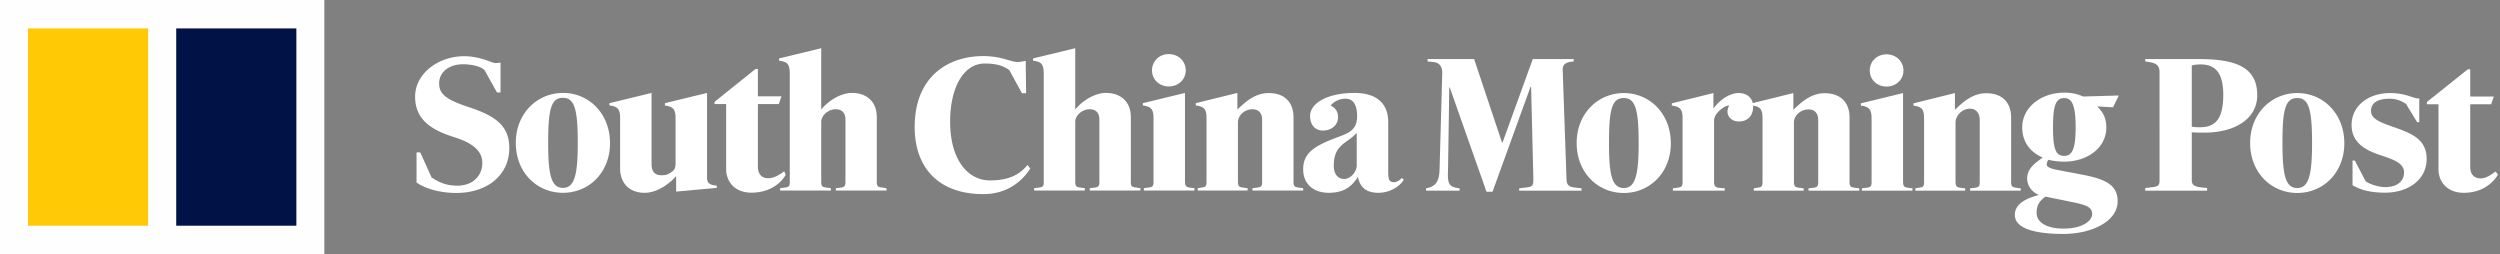 <svg width="226" height="23" xmlns="http://www.w3.org/2000/svg"><rect width="100%" height="100%" fill="#808080" stroke="none"/><g fill="none"><path fill="#FFF" d="M158.48 9.549l.003.102c0 .79-.472 1.33-1.298 1.33-.582 0-1.019-.384-1.019-.899 0-.175.054-.362.157-.549-.421 0-1.372.685-1.372 1.365v5.535c0 .431.158.521.504.552l.462.04v.21h-4.69v-.21l.394-.05c.39-.059.484-.102.484-.57v-5.763c0-.803-.288-1.002-.972-1.098v-.202l3.76-.93v1.399c.617-.835 1.492-1.398 2.283-1.398.677 0 1.144.345 1.272.908l3.673-.908V9.92c.7-.663 1.58-1.493 2.826-1.493 1.54 0 2.252.94 2.252 2.186v5.858c0 .423.166.458.475.503l.406.05v.21h-4.59v-.21l.438-.05c.287-.039.437-.102.437-.47V10.82c0-.556-.31-.929-.874-.929-.726 0-1.32.57-1.32 1.182v5.345c0 .46.142.51.461.556l.417.05v.21h-4.507v-.21l.406-.068c.222-.04.384-.045.384-.485v-5.76c0-.767-.168-1.06-.851-1.164zm-40.672 7.673h-4.585v-.209l.443-.056c.289-.034.43-.093.43-.47v-5.683c0-.55-.305-.929-.873-.929-.72 0-1.313.566-1.313 1.183v5.347c0 .468.14.511.454.552l.418.056v.209h-4.51v-.209l.41-.069c.222-.039.387-.051.387-.484v-5.764c0-.806-.177-1.056-.974-1.163v-.207l3.763-.926v1.502c.69-.656 1.578-1.49 2.824-1.49 1.547 0 2.252.941 2.252 2.193v5.854c0 .423.169.456.469.498l.405.055v.209zM107.191 6.358c0 .811-.649 1.455-1.53 1.455-.884 0-1.518-.644-1.518-1.455 0-.814.634-1.467 1.518-1.467.881 0 1.53.653 1.53 1.467zm.788 10.864h-4.57v-.209c.14-.029.417-.056.417-.056.301-.041.452-.084.452-.484v-5.761c0-.81-.185-1.072-.965-1.178v-.207l3.809-.926v7.955c0 .517.122.56.535.62l.322.037v.209zm-4.885 0h-4.581v-.209l.47-.056c.278-.028.402-.151.402-.484v-5.625c0-.674-.336-.972-.889-.972-.674 0-1.293.566-1.293 1.14v5.417c0 .46.147.483.468.524l.398.056v.209h-4.582v-.209l.52-.069c.238-.028.348-.16.348-.39v-9.87c0-.996-.297-1.09-.968-1.2v-.201l3.816-.925v5.543C97.773 9.18 98.9 8.4 99.985 8.4c1.235 0 2.243.713 2.243 2.189v5.856c0 .46.152.46.496.512l.369.056v.208zm-9.959-1.982c-.591.923-1.891 2.308-4.236 2.308-4.05 0-6.212-2.38-6.212-6.071 0-4.523 2.98-6.406 6.197-6.406 1.639 0 2.49.535 3.113.535.19 0 .49-.057.725-.108l.038 2.926h-.377l-1.139-2.08c-.477-.364-1.125-.603-2.2-.603-2 0-3.152 2.256-3.152 5.261 0 3.442 1.597 5.308 3.605 5.308 2.19 0 2.934-.896 3.396-1.394l.243.324zm-12.993 1.982h-4.588v-.209l.47-.056c.272-.028.406-.151.406-.484v-5.625c0-.674-.346-.972-.893-.972-.664 0-1.298.566-1.298 1.14v5.417c0 .46.152.483.471.524l.401.056v.209h-4.588v-.209l.528-.069c.236-.028.344-.16.344-.39v-9.87c0-.996-.293-1.09-.964-1.2v-.201l3.808-.925v5.543C74.817 9.18 75.94 8.4 77.026 8.4c1.236 0 2.236.713 2.236 2.189v5.856c0 .46.167.46.505.512l.374.056v.208h.001zm-9.111-1.426c-.466.812-1.486 1.62-3.107 1.62-1.555 0-2.28-1.055-2.28-2.125V9.41h-1.047v-.204l3.702-2.97h.214V8.71h2.134l-.247.699h-1.887v5.637c0 .757.401 1.067.94 1.067.495 0 1.059-.328 1.436-.632l.14.314h.002zm-6.234 1.189l-3.675.336V15.92c-.595.688-1.713 1.51-2.846 1.51-1.464 0-2.218-.957-2.218-2.204v-4.584c0-.803-.271-1.033-.965-1.108v-.207l3.807-.926v6.408c0 .657.253 1.033.889 1.033.416 0 .572-.065.883-.266.36-.242.398-.437.398-.878v-4.056c0-.803-.265-1.002-.964-1.109v-.207l3.809-.926v7.692c0 .589.457.636.882.692v.2zm-18.757-3.6c0 2.478-2.024 4.058-4.798 4.058-1.476 0-2.834-.402-3.587-.945v-2.724h.335l1.026 2.27c.615.397 1.26.74 2.32.74 1.469 0 2.267-.954 2.267-2.061 0-.99-.748-1.767-2.56-2.329-2.262-.705-3.517-1.722-3.517-3.659 0-2.094 2.105-3.653 4.438-3.653 1.459 0 2.518.62 2.817.62.13 0 .347-.029.467-.043v2.7h-.32L43.8 6.337c-.35-.369-1.273-.529-1.945-.529-1.232 0-2.157.692-2.157 1.719 0 1.013.666 1.493 2.772 2.19 2.44.805 3.57 1.737 3.57 3.668zm76.608 1.582v-2.962c-.805.95-2.076 1.013-2.076 2.962 0 .724.339 1.21.942 1.21.615 0 1.134-.688 1.134-1.21zm4.243 1.288c-.2.396-1.05 1.174-2.296 1.174-1.246 0-1.691-.668-1.838-1.438-.495.77-1.158 1.438-2.63 1.438-1.484 0-2.32-.876-2.32-2.116 0-1.316.76-2.003 2.726-2.762 1.278-.493 2.15-.675 2.15-2.057 0-1.167-.463-1.571-1.052-1.571-.779 0-1.258.496-1.336.621.141.078.663.31.663 1.046 0 .762-.644 1.212-1.363 1.212-.793 0-1.165-.608-1.165-1.309 0-1.183 1.604-2.092 4.007-2.092 2.033 0 3.057.968 3.057 2.64v4.478c0 .68.077.954.521.954.24 0 .497-.163.726-.391l.15.173zm-74.66-3.313c0-3.052-.29-4.098-1.334-4.098-1.084 0-1.343 1.032-1.343 4.071 0 2.847.26 4.07 1.343 4.07 1.044 0 1.333-1.21 1.333-4.043zm2.914 0c0 2.651-1.896 4.487-4.248 4.487-2.373 0-4.269-1.845-4.269-4.514 0-2.65 1.915-4.514 4.269-4.514 2.352 0 4.248 1.869 4.248 4.541zm170.673 2.836c-.467.805-1.478 1.651-3.098 1.651-1.557 0-2.281-1.057-2.281-2.121V9.426h-1.048v-.208l3.708-2.958h.209v2.464h2.135l-.245.702h-1.89v5.641c0 .752.408 1.058.942 1.058.503 0 .923-.312 1.344-.62l.225.273zm-6.448-1.411c0 1.888-1.675 3.05-3.753 3.05-1.84 0-2.592-.487-2.948-.662v-2.242h.206l.984 1.88c.397.272 1.163.523 1.777.523.997 0 1.69-.483 1.69-1.332 0-.902-1.116-1.208-2.287-1.608-1.303-.44-2.456-1.15-2.456-2.663 0-1.835 1.626-2.9 3.464-2.9 1.564 0 2.234.58 2.653.475v2.16h-.19l-1.006-1.65a2.554 2.554 0 00-1.45-.475c-1.168 0-1.715.4-1.715 1.12 0 .79 1.1 1.104 2.293 1.53 1.507.535 2.737 1.103 2.737 2.794zm-36.694 2.868h-4.577v-.21l.438-.05c.285-.038.43-.102.43-.469v-5.684c0-.556-.31-.996-.868-.996-.733 0-1.319.635-1.319 1.248v5.346c0 .459.14.51.451.555l.417.05v.21h-4.504v-.21l.404-.067c.229-.04.387-.045.387-.485v-5.761c0-.809-.176-1.06-.96-1.168v-.202l3.75-.929v1.509c.698-.663 1.582-1.493 2.823-1.493 1.553 0 2.257.94 2.257 2.185v5.859c0 .423.167.457.475.502l.396.05v.21zm-10.604-10.86c0 .806-.647 1.448-1.532 1.448-.881 0-1.513-.642-1.513-1.447 0-.81.632-1.463 1.513-1.463.885 0 1.532.653 1.532 1.463zm.812 10.86h-4.569v-.21a8.65 8.65 0 01.416-.05c.305-.042.46-.082.46-.488V10.73c0-.811-.19-1.079-.969-1.186v-.202l3.814-.929v7.954c0 .526.11.567.53.618l.319.04v.21zm-29.915 0h-5.636v-.21l.659-.08c.504-.062.621-.143.621-.672v-.229l-.202-8.192h-.052l-3.434 9.48h-.547l-3.321-9.426h-.044l-.111 7.402-.014.478c0 1 .268 1.132 1.058 1.24v.209h-3.031v-.21c.793-.152 1.19-.508 1.22-1.708l.235-8.373.008-.316c0-.502-.149-.948-.8-1.02 0 0-.325-.036-.526-.053v-.216h4.208l2.523 7.548h.044l2.736-7.548h3.696v.215c-.648.053-.99.231-.99.706l.019.695.325 9.276c.02.486.216.652.7.714l.656.08v.21zm66.041-4.279c0-3.053-.29-4.092-1.335-4.092-1.084 0-1.341 1.032-1.341 4.061 0 2.853.258 4.073 1.34 4.073 1.046 0 1.336-1.212 1.336-4.042zm2.916 0c0 2.645-1.901 4.488-4.251 4.488-2.367 0-4.263-1.85-4.263-4.519 0-2.647 1.91-4.512 4.263-4.512 2.35 0 4.251 1.872 4.251 4.543zm-10.943-4.39c0-1.96-.697-2.742-2.054-2.742-.33 0-.589.042-.793.089v5.541c.133.011.247.049.744.049 1.406 0 2.103-.769 2.103-2.937zm3.07.037c0 2.175-2.062 3.386-4.77 3.386-.403 0-.607.006-1.147-.03v4.326c0 .38.163.588.877.66l.51.052v.237h-5.595v-.237l.697-.081c.443-.05.597-.175.597-.579V6.52c0-.695-.39-.857-1.293-.965V5.34h4.854c3.422 0 5.271.784 5.271 3.264zM189.13 19.349c0-.63-.513-.821-1.892-1.101l-2.334-.475c-.381.322-.793.597-.793 1.477 0 .872.942 1.416 2.443 1.416 1.649 0 2.576-.674 2.576-1.317zm-1.492-7.83c0-1.955-.305-2.654-1.03-2.654-.78 0-1.016.7-1.016 2.654 0 1.929.236 2.574 1.015 2.574.726 0 1.03-.645 1.03-2.574zm3.905-2.886l-.527 1.066-1.431-.077c.461.44.828.993.828 1.897 0 1.836-1.706 3.092-3.806 3.092-.48 0-1.05-.067-1.445-.166a.958.958 0 00-.137.443c0 .214.408.367.885.459l2.454.466c2.178.43 3.07 1.015 3.07 2.396 0 1.814-2.371 2.939-4.909 2.939-2.346 0-4.384-.417-4.384-1.717 0-1.101 1.189-1.53 2.174-1.812-.787-.32-1.06-.996-1.06-1.477 0-.91.703-1.387 1.408-1.901-1.175-.494-1.855-1.471-1.855-2.722 0-1.82 1.714-3.144 3.798-3.144.833 0 1.339.184 1.707.35l3.23-.093zm-43.408 4.323c0-3.053-.293-4.092-1.343-4.092-1.082 0-1.338 1.032-1.338 4.061 0 2.853.256 4.073 1.338 4.073 1.05 0 1.343-1.212 1.343-4.042zm2.909 0c0 2.645-1.9 4.488-4.251 4.488-2.366 0-4.263-1.85-4.263-4.519 0-2.647 1.91-4.512 4.263-4.512 2.351 0 4.25 1.872 4.25 4.543z"></path><path fill="#FEFEFE" d="M0 22.977h29.32V0H0z"></path><path fill="#FFCA05" d="M2.53 20.404h10.86V2.57H2.529z"></path><path fill="#001246" d="M15.931 20.404h10.86V2.57h-10.86z"></path></g></svg>